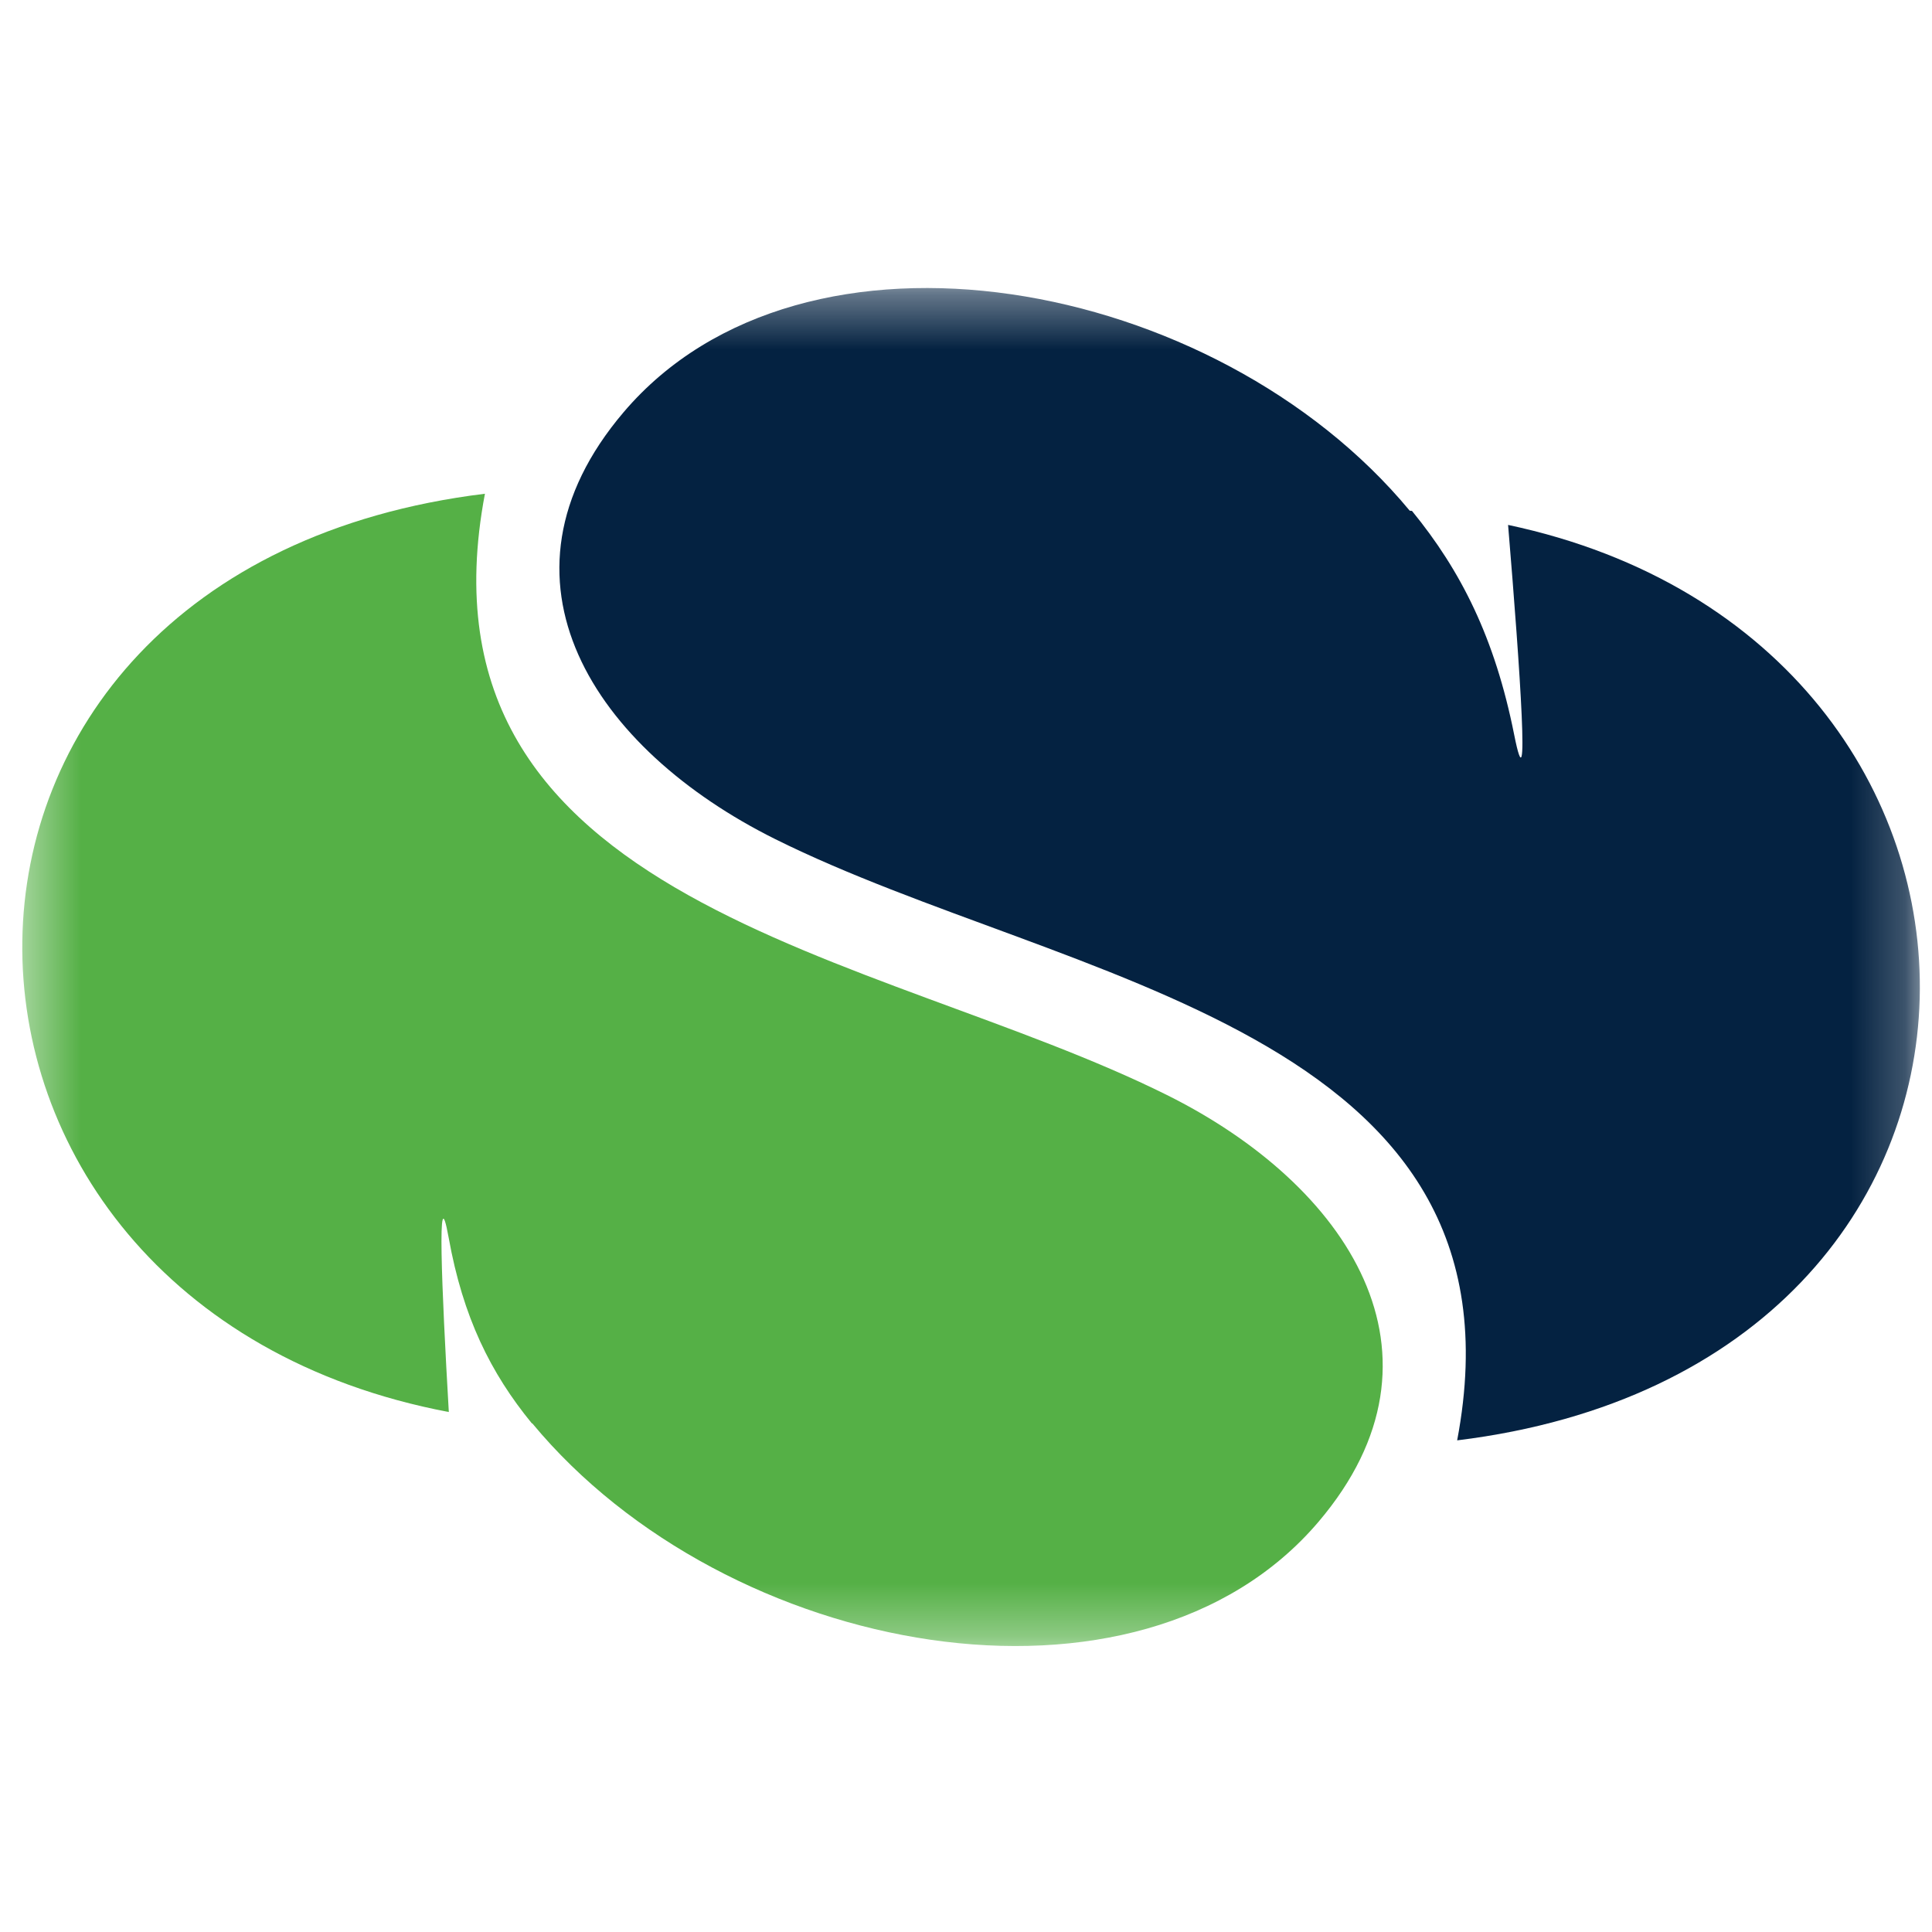 <?xml version="1.0" encoding="UTF-8" standalone="no"?>
<svg width="36px" height="36px" viewBox="0 0 36 36" version="1.1" xmlns="http://www.w3.org/2000/svg" xmlns:xlink="http://www.w3.org/1999/xlink">
    <!-- Generator: Sketch 39.1 (31720) - http://www.bohemiancoding.com/sketch -->
    <title>full-color-solano-labs</title>
    <desc>Created with Sketch.</desc>
    <defs>
        <polygon id="path-1" points="35.773 0.367 0.415 0.367 0.415 25.672 35.773 25.672 35.773 0.367"></polygon>
    </defs>
    <g id="icons" stroke="none" stroke-width="1" fill="none" fill-rule="evenodd">
        <g id="full-color-solano-labs">
            <g id="solano-labs-logo-color-CMYK" transform="translate(0, 5)">
                <g id="Group-11">
                    <mask id="mask-2" fill="white">
                        <use xlink:href="#path-1"></use>
                    </mask>
                    <g id="Clip-9"></g>
                    <path d="M21.74,15.402 C16.345,12.719 7.578,11.883 9.036,4.2 C-2.461,5.61 -2.23,19.306 8.363,21.311 C8.229,19.002 8.139,16.84 8.36,18.061 C8.626,19.545 9.143,20.585 9.91,21.522 C9.913,21.522 9.916,21.522 9.919,21.523 C13.539,25.891 21.22,27.297 24.569,23.356 C27.216,20.241 25.111,17.077 21.74,15.402" id="Fill-8" fill="#55B046" mask="url(#mask-2)"></path>
                    <path d="M28.101,4.781 C28.333,7.573 28.507,10.161 28.214,8.688 C27.855,6.888 27.224,5.637 26.31,4.52 C26.295,4.52 26.282,4.517 26.268,4.516 C22.649,0.148 14.967,-1.259 11.619,2.682 C8.972,5.798 11.077,8.961 14.448,10.637 C19.842,13.32 28.609,14.156 27.152,21.839 C38.549,20.442 38.422,6.97 28.101,4.781" id="Fill-10" fill="#042241" mask="url(#mask-2)"></path>
                </g>
            </g>
        </g>
    </g>
</svg>